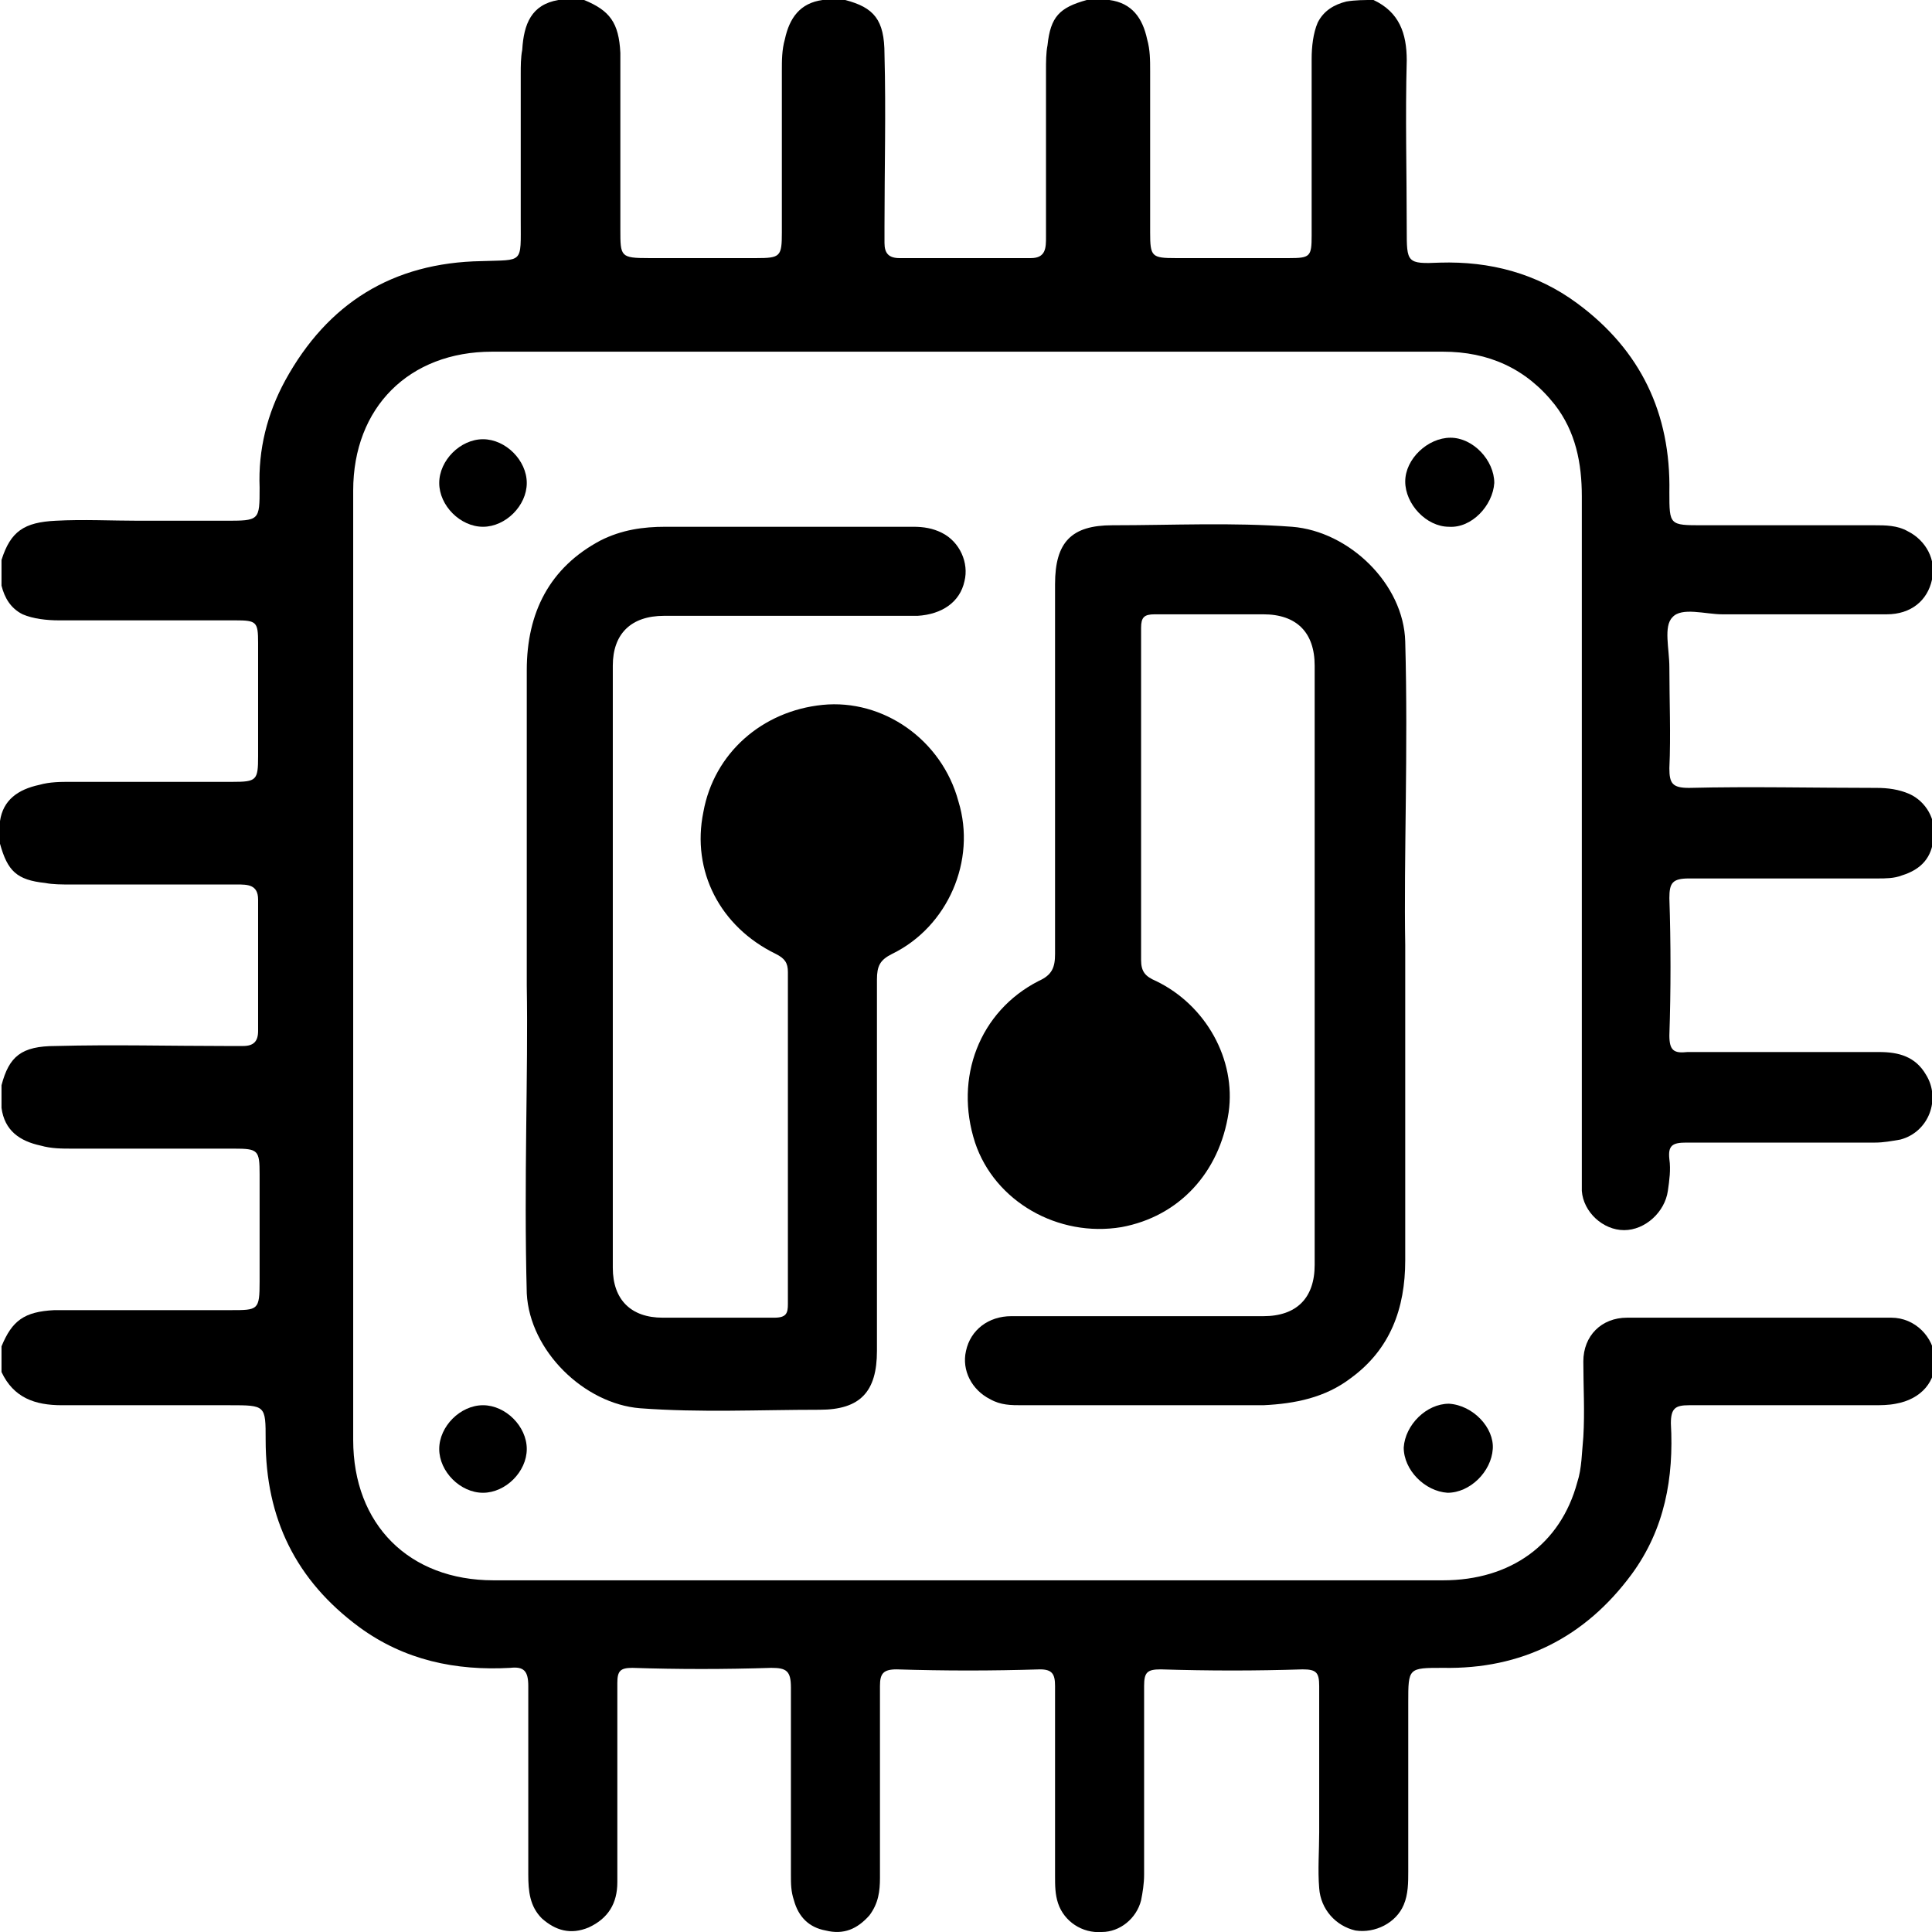 <?xml version="1.0" encoding="utf-8"?>
<!-- Generator: Adobe Illustrator 28.0.0, SVG Export Plug-In . SVG Version: 6.00 Build 0)  -->
<svg version="1.1" id="Layer_1" xmlns="http://www.w3.org/2000/svg" xmlns:xlink="http://www.w3.org/1999/xlink" x="0px" y="0px"
	 viewBox="0 0 128 128" style="enable-background:new 0 0 128 128;" xml:space="preserve">
<g>
	<path d="M91,0c1.7,0.8,2.2,2.2,2.2,4c-0.1,3.7,0,7.5,0,11.2c0,2.2,0,2.3,2.2,2.2c3.3-0.1,6.4,0.7,9.1,2.7c4.2,3.1,6.2,7.3,6.1,12.5
		c0,2.2,0,2.2,2.2,2.2c3.8,0,7.6,0,11.4,0c0.7,0,1.5,0,2.2,0.4c1.2,0.6,1.9,1.9,1.6,3.2c-0.3,1.4-1.4,2.3-3,2.3c-3.6,0-7.2,0-10.9,0
		c-1.1,0-2.7-0.5-3.3,0.2c-0.6,0.6-0.2,2.1-0.2,3.3c0,2.2,0.1,4.5,0,6.7c0,1,0.2,1.3,1.3,1.3c4.1-0.1,8.2,0,12.4,0
		c0.8,0,1.5,0.1,2.2,0.4c1.1,0.5,1.8,1.7,1.6,2.9c-0.1,1.3-0.8,2.1-2.1,2.5c-0.5,0.2-1.1,0.2-1.6,0.2c-4.2,0-8.3,0-12.5,0
		c-1.1,0-1.3,0.3-1.3,1.3c0.1,3,0.1,6.1,0,9.1c0,1,0.3,1.2,1.2,1.1c4.2,0,8.5,0,12.7,0c1.3,0,2.4,0.3,3.1,1.5c1,1.6,0.2,3.8-1.7,4.3
		c-0.6,0.1-1.1,0.2-1.7,0.2c-4.2,0-8.3,0-12.5,0c-0.9,0-1.2,0.2-1.1,1.1c0.1,0.7,0,1.4-0.1,2.1c-0.2,1.4-1.5,2.6-2.9,2.6
		c-1.4,0-2.7-1.2-2.8-2.6c0-0.5,0-1,0-1.5c0-14.8,0-29.7,0-44.5c0-2.2-0.4-4.3-1.8-6.1c-1.9-2.4-4.4-3.5-7.4-3.5c-21,0-42,0-63,0
		c-5.5,0-9.2,3.7-9.2,9.2c0,21,0,41.9,0,62.9c0,5.6,3.7,9.3,9.3,9.3c21,0,41.9,0,62.9,0c4.5,0,7.8-2.4,8.9-6.5c0.3-0.9,0.3-2,0.4-3
		c0.1-1.7,0-3.3,0-5c0-1.7,1.2-2.9,2.9-2.9c5.8,0,11.7,0,17.5,0c1.6,0,2.8,1.3,2.9,2.7c0.1,1.5-0.9,2.7-2.6,3
		c-0.5,0.1-1,0.1-1.5,0.1c-4.1,0-8.2,0-12.2,0c-0.9,0-1.2,0.2-1.2,1.2c0.2,3.6-0.4,7-2.6,10c-3.1,4.2-7.3,6.3-12.5,6.2
		c-2.3,0-2.3,0-2.3,2.3c0,3.7,0,7.5,0,11.2c0,0.7,0,1.5-0.3,2.2c-0.5,1.2-1.9,1.9-3.2,1.7c-1.3-0.3-2.3-1.4-2.4-2.8
		c-0.1-1.2,0-2.5,0-3.7c0-3.2,0-6.5,0-9.7c0-0.9-0.2-1.1-1.1-1.1c-3.1,0.1-6.2,0.1-9.4,0c-0.9,0-1.1,0.2-1.1,1.1c0,4.2,0,8.3,0,12.5
		c0,0.6-0.1,1.2-0.2,1.7c-0.3,1.2-1.4,2.1-2.6,2.1c-1.3,0.1-2.5-0.7-2.9-1.9c-0.2-0.6-0.2-1.2-0.2-1.8c0-4.2,0-8.4,0-12.6
		c0-0.8-0.2-1.1-1-1.1c-3.2,0.1-6.3,0.1-9.5,0c-0.9,0-1.1,0.3-1.1,1.1c0,4.2,0,8.5,0,12.7c0,0.9-0.1,1.7-0.7,2.5
		c-0.8,0.9-1.7,1.3-2.9,1c-1.1-0.2-1.8-0.9-2.1-2c-0.2-0.6-0.2-1.1-0.2-1.7c0-4.1,0-8.2,0-12.4c0-1.1-0.3-1.3-1.3-1.3
		c-3.1,0.1-6.2,0.1-9.2,0c-0.8,0-1,0.2-1,1c0,4.4,0,8.8,0,13.2c0,1.4-0.6,2.4-1.9,3c-1.2,0.5-2.2,0.2-3.1-0.6
		c-0.8-0.8-0.9-1.8-0.9-2.9c0-4.2,0-8.3,0-12.5c0-1-0.3-1.3-1.2-1.2c-3.6,0.2-7-0.5-10-2.7c-4.2-3.1-6.2-7.2-6.2-12.4
		c0-2.3,0-2.3-2.4-2.3c-3.7,0-7.4,0-11.1,0c-1.8,0-3.2-0.5-4-2.2c0-0.6,0-1.2,0-1.7c0.7-1.7,1.5-2.3,3.5-2.4c3.9,0,7.8,0,11.7,0
		c1.8,0,1.9,0,1.9-1.9c0-2.4,0-4.7,0-7.1c0-1.6-0.1-1.7-1.7-1.7c-3.6,0-7.2,0-10.7,0c-0.7,0-1.4,0-2.1-0.2c-1.4-0.3-2.4-1-2.6-2.5
		c0-0.5,0-1,0-1.5c0.5-1.9,1.3-2.6,3.6-2.6c3.8-0.1,7.6,0,11.3,0c0.4,0,0.7,0,1.1,0c0.7,0,1-0.3,1-1c0-2.9,0-5.8,0-8.7
		c0-1-0.7-1-1.4-1c-3.7,0-7.3,0-11,0c-0.6,0-1.2,0-1.7-0.1c-1.9-0.2-2.5-0.8-3-2.6c0-0.5,0-1,0-1.5C0.2,53,1.2,52.3,2.6,52
		c0.7-0.2,1.4-0.2,2.1-0.2c3.6,0,7.2,0,10.7,0c1.6,0,1.7-0.1,1.7-1.7c0-2.5,0-5,0-7.5c0-1.4-0.1-1.5-1.5-1.5c-3.9,0-7.8,0-11.7,0
		c-0.8,0-1.7-0.1-2.4-0.4c-0.8-0.4-1.2-1.1-1.4-1.9c0-0.6,0-1.2,0-1.7c0.6-1.9,1.5-2.5,3.6-2.6c1.8-0.1,3.7,0,5.5,0
		c1.9,0,3.8,0,5.7,0c2.3,0,2.3,0,2.3-2.2c-0.1-2.5,0.5-4.9,1.7-7.1c2.8-5.1,7.1-7.8,13-7.9c2.8-0.1,2.6,0.2,2.6-2.7
		c0-3.2,0-6.5,0-9.7c0-0.5,0-1.1,0.1-1.6C34.7,1.6,35.2,0.3,37,0c0.6,0,1.2,0,1.7,0c1.7,0.7,2.3,1.5,2.4,3.5c0,3.9,0,7.8,0,11.7
		c0,1.8,0,1.9,1.9,1.9c2.4,0,4.7,0,7.1,0c1.6,0,1.7-0.1,1.7-1.7c0-3.6,0-7.2,0-10.7c0-0.7,0-1.4,0.2-2.1c0.3-1.4,1-2.4,2.5-2.6
		c0.5,0,1,0,1.5,0c1.9,0.5,2.6,1.3,2.6,3.6c0.1,3.8,0,7.6,0,11.4c0,0.4,0,0.7,0,1.1c0,0.7,0.3,1,1,1c2.9,0,5.8,0,8.7,0
		c1,0,1-0.7,1-1.4c0-3.7,0-7.3,0-11c0-0.6,0-1.2,0.1-1.7c0.2-1.9,0.8-2.5,2.6-3c0.5,0,1,0,1.5,0C75,0.2,75.7,1.2,76,2.6
		c0.2,0.7,0.2,1.4,0.2,2.1c0,3.6,0,7.2,0,10.7c0,1.6,0.1,1.7,1.7,1.7c2.5,0,5,0,7.5,0c1.4,0,1.5-0.1,1.5-1.5c0-3.9,0-7.8,0-11.7
		c0-0.8,0.1-1.7,0.4-2.4c0.4-0.8,1.1-1.2,1.9-1.4C89.8,0,90.4,0,91,0z"/>
	<path d="M93.1,62.6c0,7.9,0,14.4,0,20.9c0,3.2-1,5.9-3.6,7.8c-1.7,1.3-3.7,1.7-5.8,1.8c-5.3,0-10.7,0-16,0c-0.7,0-1.4,0-2.1-0.4
		c-1.2-0.6-1.9-1.9-1.6-3.2c0.3-1.4,1.5-2.3,3-2.3c3,0,6,0,9,0c2.6,0,5.2,0,7.7,0c2.2,0,3.4-1.2,3.4-3.4c0-13.2,0-26.5,0-39.7
		c0-2.2-1.2-3.4-3.4-3.4c-2.4,0-4.8,0-7.2,0c-0.7,0-0.9,0.2-0.9,0.9c0,7.3,0,14.7,0,22c0,0.8,0.3,1.1,1,1.4c3.3,1.6,5.3,5.2,4.8,8.7
		c-0.6,4-3.3,6.9-7.1,7.6c-4.2,0.7-8.4-1.7-9.7-5.6c-1.4-4.3,0.3-8.7,4.2-10.7c0.9-0.4,1.1-0.9,1.1-1.8c0-8.2,0-16.3,0-24.5
		c0-2.8,1.1-3.9,3.8-3.9c4,0,7.9-0.2,11.9,0.1c3.8,0.3,7.4,3.8,7.5,7.6C93.3,49.7,93,56.9,93.1,62.6z"/>
	<path d="M34.9,65.3c0-7.9,0-14.4,0-20.9c0-3.8,1.5-6.8,4.9-8.6c1.4-0.7,2.8-0.9,4.3-0.9c5.5,0,10.9,0,16.4,0c0.7,0,1.3,0.1,1.9,0.4
		c1.2,0.6,1.8,2,1.5,3.2c-0.3,1.4-1.5,2.2-3.1,2.3c-3.6,0-7.2,0-10.9,0c-2,0-3.9,0-5.9,0c-2.2,0-3.4,1.2-3.4,3.3
		c0,13.3,0,26.6,0,39.9c0,2.1,1.2,3.3,3.3,3.3c2.5,0,4.9,0,7.4,0c0.8,0,0.9-0.3,0.9-0.9c0-7.3,0-14.7,0-22c0-0.6-0.2-0.9-0.8-1.2
		c-3.7-1.8-5.6-5.5-4.8-9.4c0.7-3.9,3.9-6.7,7.9-7.1c4-0.4,7.9,2.3,9,6.4c1.2,3.9-0.7,8.3-4.4,10.1c-0.8,0.4-1,0.8-1,1.7
		c0,8.2,0,16.4,0,24.6c0,2.7-1.1,3.9-3.8,3.9c-4,0-7.9,0.2-11.9-0.1c-3.7-0.3-7.3-3.8-7.5-7.6C34.7,78.2,35,71.1,34.9,65.3z"/>
	<path d="M34.9,32c0,1.5-1.4,2.9-2.9,2.9c-1.5,0-2.9-1.4-2.9-2.9c0-1.5,1.4-2.9,2.9-2.9C33.5,29.1,34.9,30.5,34.9,32z"/>
	<path d="M96,34.9c-1.5,0-2.9-1.5-2.9-3c0-1.5,1.5-2.9,3-2.9c1.5,0,2.9,1.5,2.9,3C98.9,33.5,97.5,35,96,34.9z"/>
	<path d="M32,98.9c-1.5,0-2.9-1.4-2.9-2.9c0-1.5,1.4-2.9,2.9-2.9c1.5,0,2.9,1.4,2.9,2.9C34.9,97.5,33.5,98.9,32,98.9z"/>
	<path d="M98.9,96c-0.1,1.5-1.5,2.9-3,2.9c-1.5-0.1-2.9-1.5-2.9-3c0.1-1.5,1.5-2.9,3-2.9C97.6,93.1,99,94.6,98.9,96z"/>
	<path d="M72.8,69.9c1.6,0,2.8,1.3,2.8,2.9c0,1.6-1.3,2.8-2.9,2.7c-1.5-0.1-2.7-1.3-2.7-2.8C69.9,71.1,71.2,69.9,72.8,69.9z"/>
	<path d="M55.3,52.5c1.6,0,2.8,1.2,2.8,2.8c0,1.6-1.3,2.8-2.9,2.8c-1.6,0-2.8-1.2-2.8-2.8C52.4,53.7,53.6,52.5,55.3,52.5z"/>
</g>
</svg>
